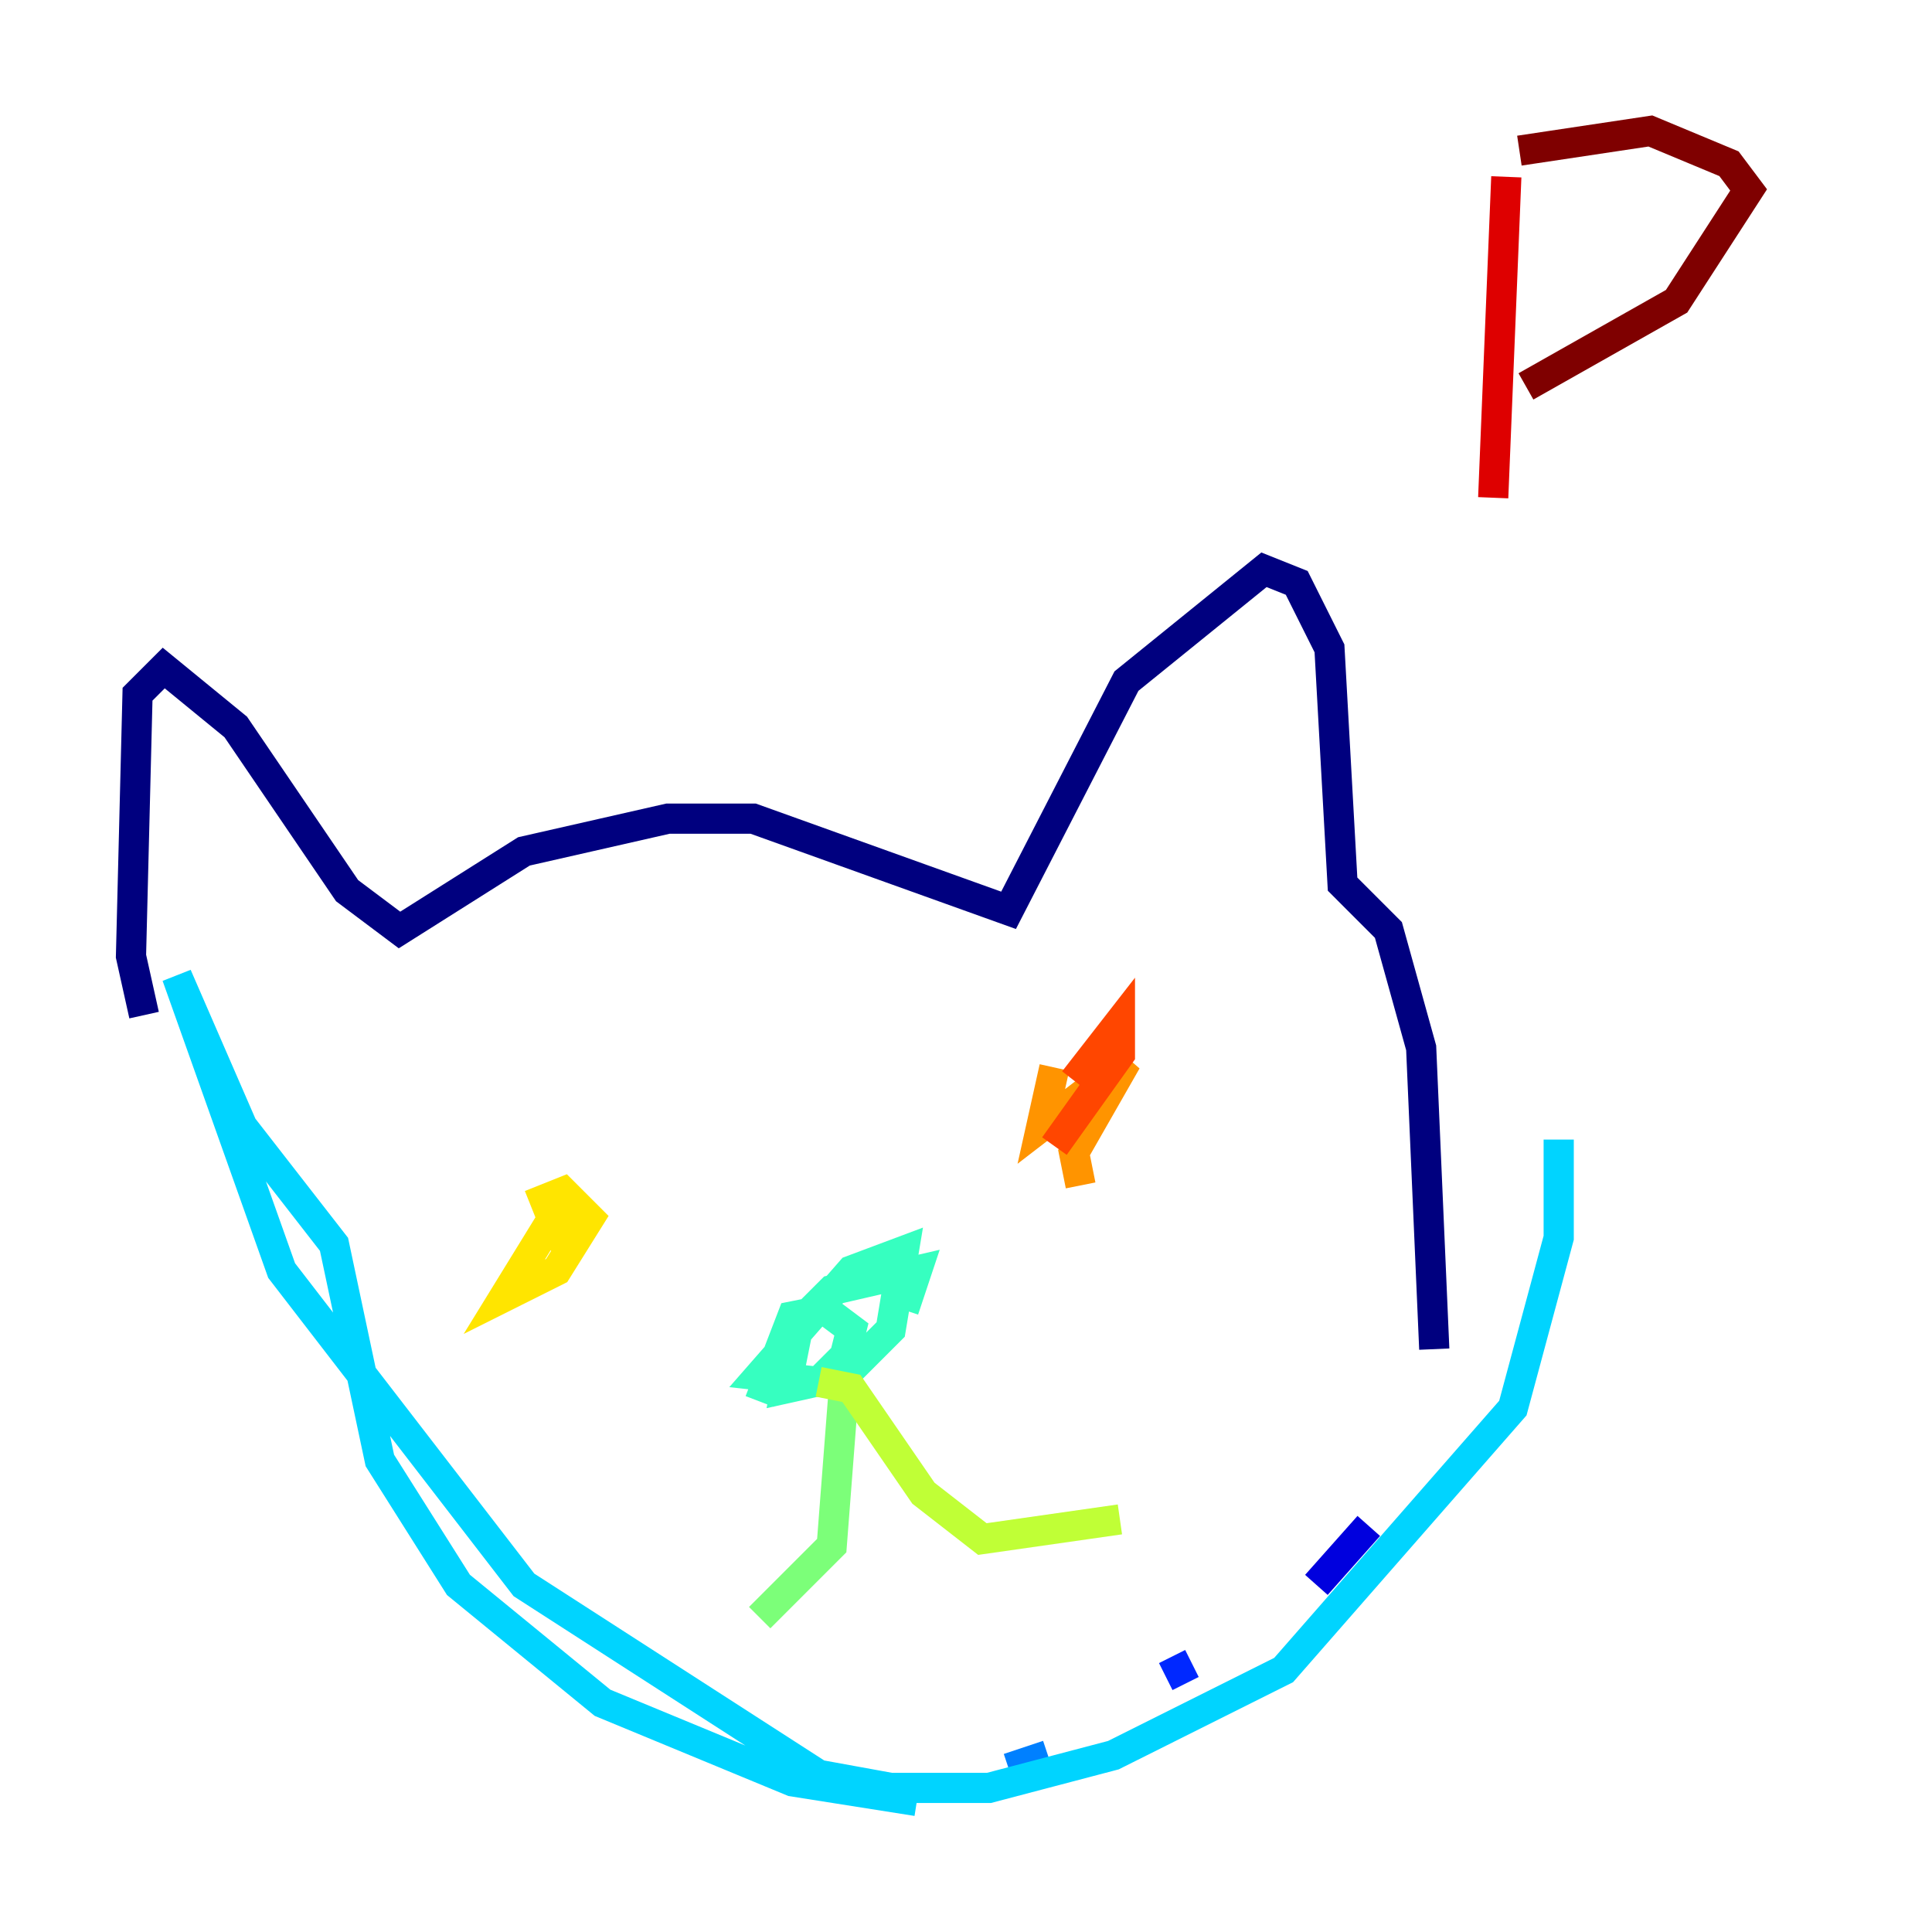 <?xml version="1.0" encoding="utf-8" ?>
<svg baseProfile="tiny" height="128" version="1.2" viewBox="0,0,128,128" width="128" xmlns="http://www.w3.org/2000/svg" xmlns:ev="http://www.w3.org/2001/xml-events" xmlns:xlink="http://www.w3.org/1999/xlink"><defs /><polyline fill="none" points="9.546,67.254 8.678,63.349 9.112,45.993 10.848,44.258 15.62,48.163 22.997,59.01 26.468,61.614 34.712,56.407 44.258,54.237 49.898,54.237 66.82,60.312 74.63,45.125 83.742,37.749 85.912,38.617 88.081,42.956 88.949,58.576 91.986,61.614 94.156,69.424 95.024,89.383" stroke="#00007f" stroke-width="2" /><polyline fill="none" points="90.685,101.098 87.214,105.003" stroke="#0000de" stroke-width="2" /><polyline fill="none" points="78.969,110.21 77.234,111.078" stroke="#0028ff" stroke-width="2" /><polyline fill="none" points="69.424,116.285 66.82,117.153" stroke="#0080ff" stroke-width="2" /><polyline fill="none" points="60.746,119.322 52.502,118.02 39.919,112.814 30.373,105.003 25.166,96.759 22.129,82.441 16.054,74.63 11.715,64.651 18.658,84.176 34.712,105.003 54.237,117.586 59.01,118.454 65.519,118.454 73.763,116.285 85.044,110.644 100.231,93.288 103.268,82.007 103.268,75.498" stroke="#00d4ff" stroke-width="2" /><polyline fill="none" points="50.332,92.854 52.502,87.214 54.671,86.78 56.407,88.081 55.973,89.817 54.237,91.552 50.332,91.119 56.407,84.176 59.878,82.875 59.01,88.081 55.973,91.119 52.068,91.986 52.936,87.647 55.105,85.478 60.746,84.176 59.878,86.78" stroke="#36ffc0" stroke-width="2" /><polyline fill="none" points="55.973,91.119 55.105,102.4 50.332,107.173" stroke="#7cff79" stroke-width="2" /><polyline fill="none" points="54.237,91.552 56.407,91.986 61.18,98.929 65.085,101.966 74.197,100.664" stroke="#c0ff36" stroke-width="2" /><polyline fill="none" points="35.146,79.837 37.315,78.969 39.051,80.705 36.881,84.176 33.41,85.912 36.881,80.271 38.617,79.403 36.014,82.441" stroke="#ffe500" stroke-width="2" /><polyline fill="none" points="71.593,78.536 71.159,76.366 74.63,70.291 68.99,74.63 69.858,70.725" stroke="#ff9400" stroke-width="2" /><polyline fill="none" points="71.159,71.593 74.197,67.688 74.197,69.858 69.858,75.932" stroke="#ff4600" stroke-width="2" /><polyline fill="none" points="99.797,11.715 98.929,32.976" stroke="#de0000" stroke-width="2" /><polyline fill="none" points="100.664,9.98 109.342,8.678 114.549,10.848 115.851,12.583 111.078,19.959 101.098,25.6" stroke="#7f0000" stroke-width="2" /></svg>